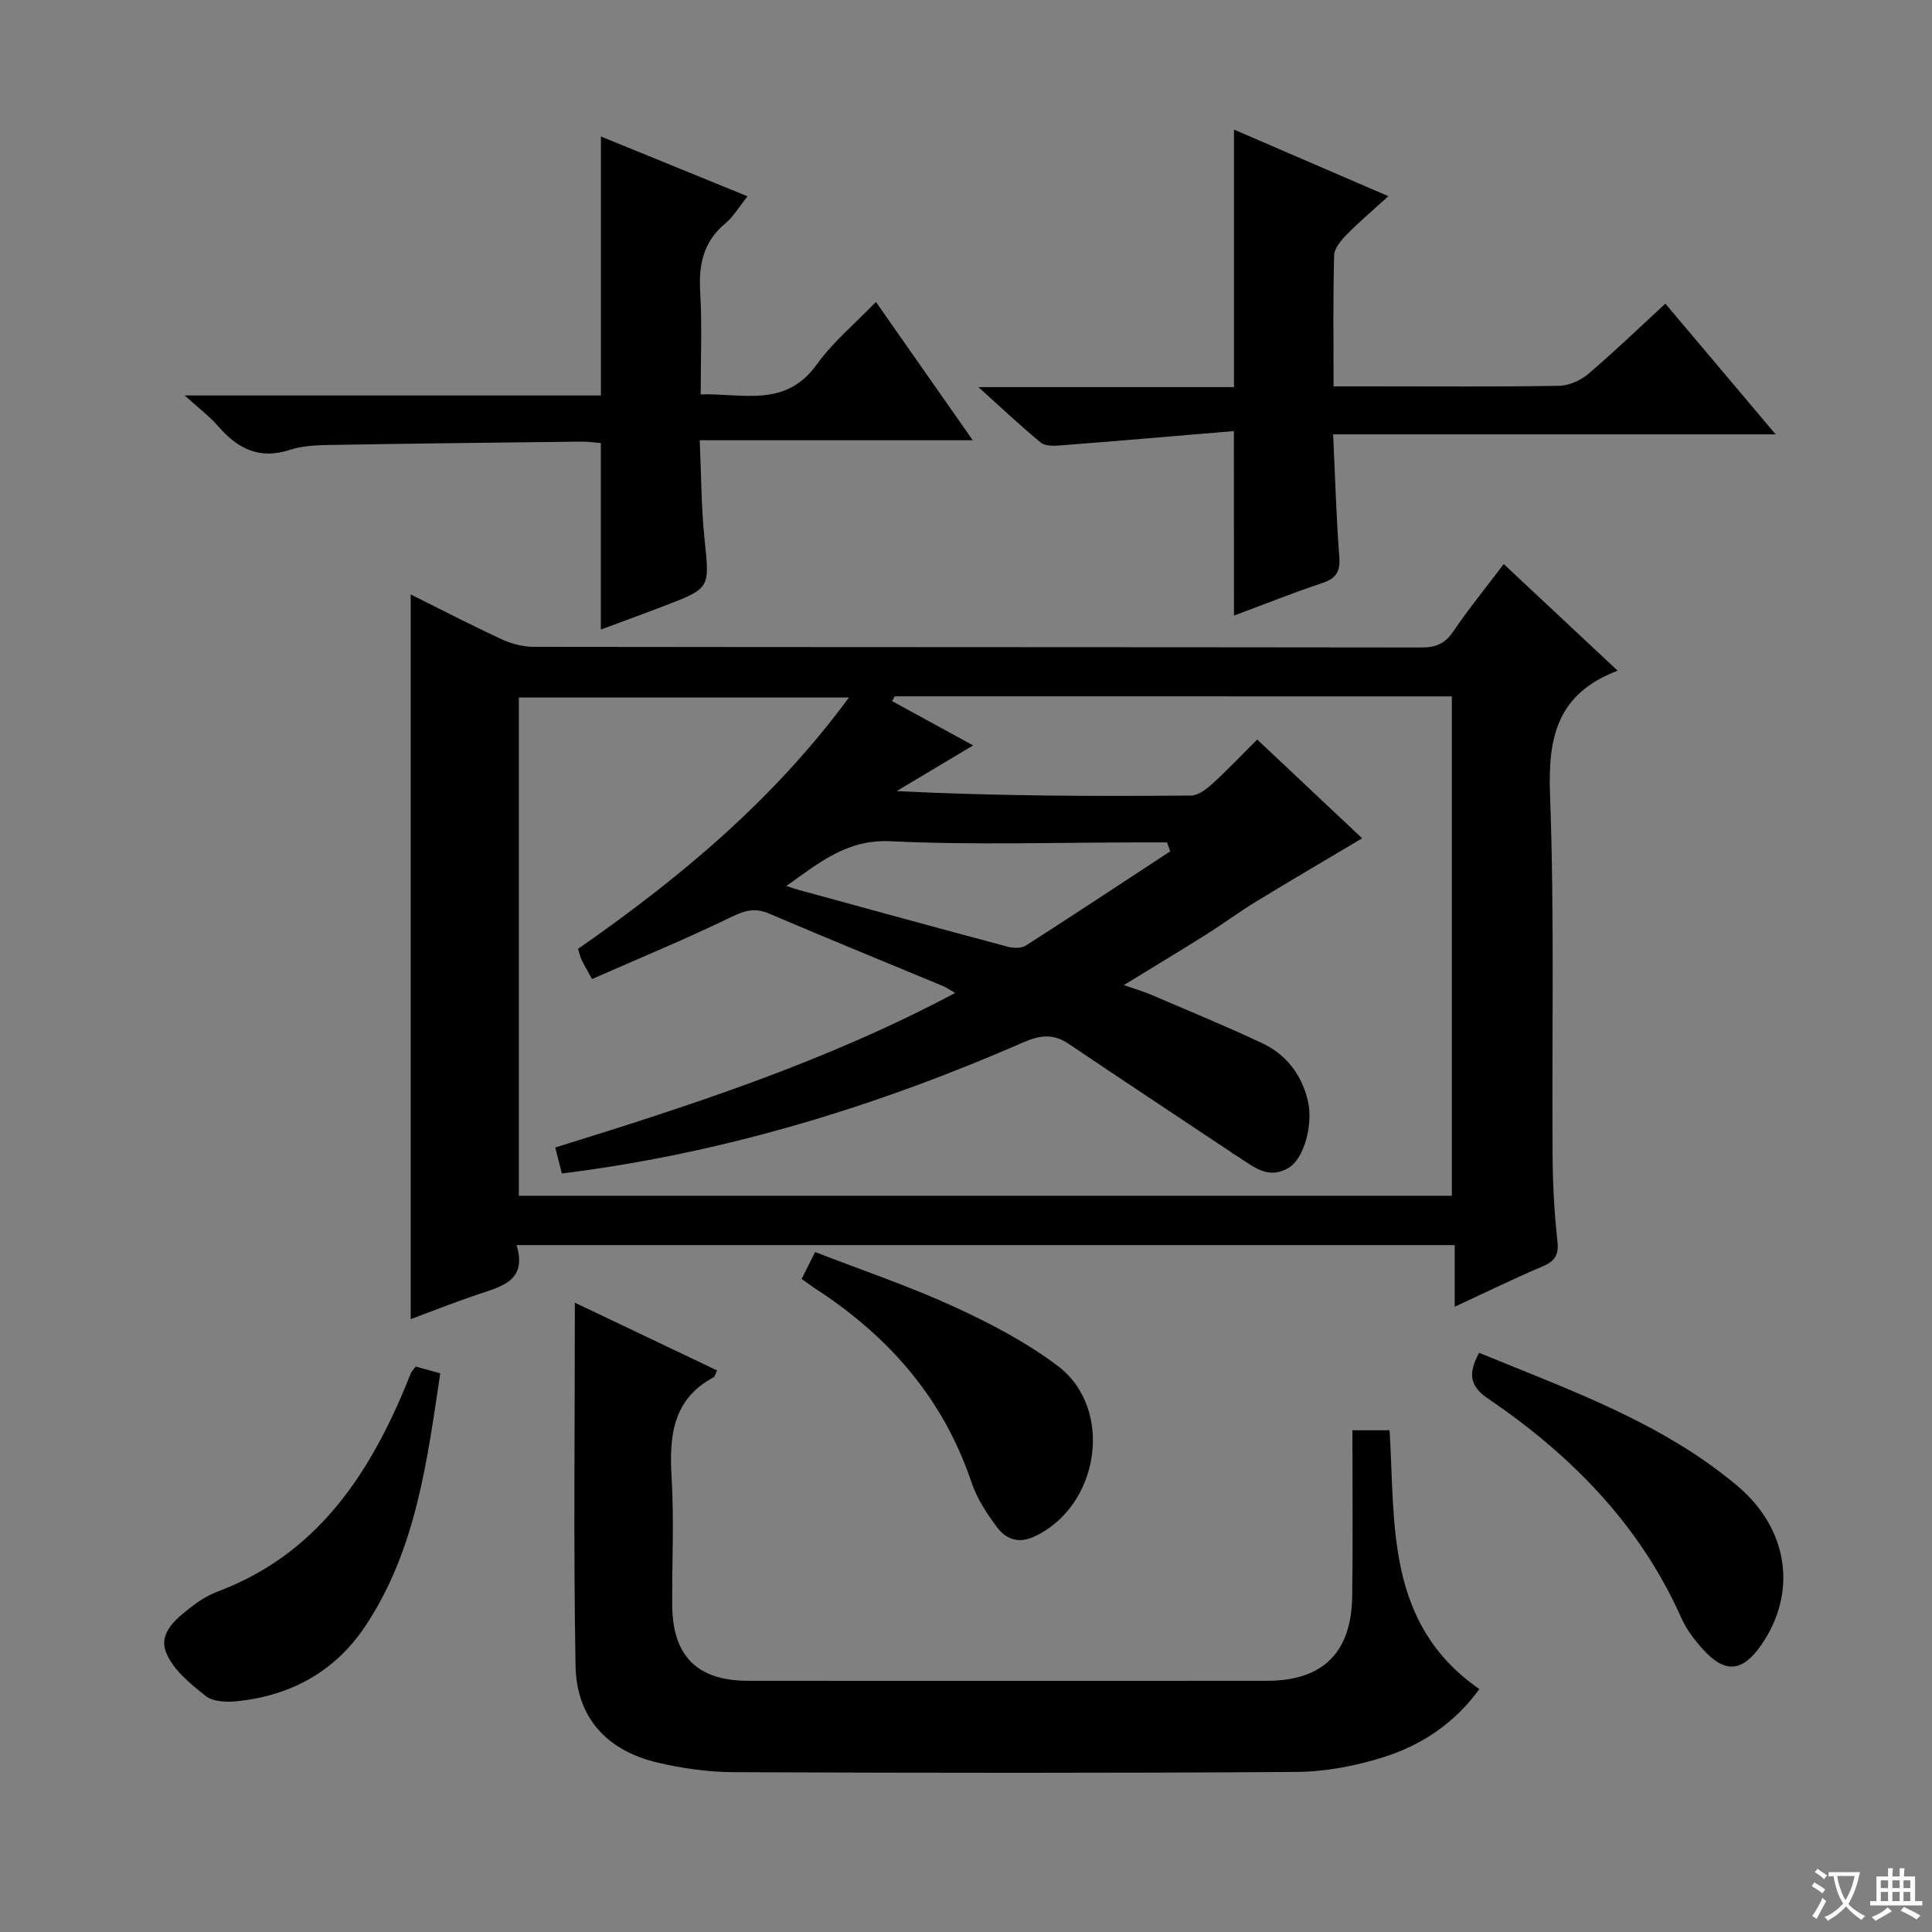 <svg enable-background="new 0 0 400 400" viewBox="0 0 400 400" xmlns="http://www.w3.org/2000/svg"><rect x="0" y="0" width="400" height="400" fill="#808080" stroke="none"/><path d="m377.9 391.2c-.2.3-.4.5-.6.8-.7-.6-1.4-1-2.2-1.5.2-.3.4-.5.5-.8.6.4 1.4.8 2.3 1.5zm-1.8 6.1c-.2-.2-.5-.4-.9-.6.4-.6.8-1.2 1.2-1.9s.7-1.3.9-1.9c.3.3.5.5.8.7-.7 1.3-1.4 2.6-2 3.7zm2.2-9c-.3.3-.5.5-.6.8-.6-.6-1.3-1.1-2-1.5.3-.3.5-.5.6-.7.6.5 1.3.9 2 1.4zm.3.2v-.9h2 4.5c-.3 1.3-.6 2.5-1 3.6s-.9 2.1-1.4 3c.4.5 1 1 1.6 1.4s1.2.8 1.9 1.1c-.3.2-.5.4-.8.8-.4-.3-1-.7-1.6-1.2s-1.2-1.1-1.6-1.6c-.5.6-1.1 1.1-1.7 1.6s-1.4.9-2.1 1.4c-.1-.3-.3-.5-.7-.8.6-.2 1.2-.5 1.9-1s1.4-1.1 2-1.8c-.5-.8-.9-1.6-1.2-2.5s-.6-2-.8-3.2c-.4.1-.7.1-1 .1zm2.5 2.7c.3 1 .7 1.7 1 2.2.3-.5.6-1.1 1-2s.6-1.9.9-3h-3.2-.4c.1.9.3 1.8.7 2.8z" fill="#fafbfa"/><path d="m396.5 388.5v1.5 3.6h1.5v.9c-.4 0-1 0-1.7 0h-7.9c-.5 0-.9 0-1.2 0v-.9h1.3v-3.5c0-.7 0-1.2 0-1.6h2.4c0-.8 0-1.4 0-1.7h1c0 .3-.1.8-.1 1.7h1.5c0-.8 0-1.4 0-1.7h1c0 .3-.1.9-.1 1.7zm-8.2 9.2c-.2-.3-.5-.5-.8-.8.8-.3 1.4-.6 1.9-.9s1-.7 1.4-1.1c.3.3.6.5.9.8-1.6 1-2.8 1.6-3.4 2zm2.6-6.8v-1.6h-1.5v1.6zm0 2.7v-1.9h-1.5v1.9zm2.4-2.7v-1.6h-1.5v1.6zm0 2.7v-1.9h-1.5v1.9zm.2 2 .7-.8c.4.2.9.5 1.6.8s1.3.7 1.8 1c-.3.3-.5.5-.8.8-.4-.3-1.5-1-3.3-1.8zm2-4.7v-1.6h-1.4v1.6zm0 2.7v-1.9h-1.4v1.9z" fill="#fafbfa"/><g fill="#010000"><path d="m334.92 138.86c-12.76 4.84-14.43 14.09-14 25.79.92 24.96.36 49.96.53 74.95.04 5.81.37 11.64 1 17.42.32 2.87-.57 4.11-3.09 5.18-5.92 2.52-11.7 5.35-18.18 8.35 0-4.58 0-8.48 0-12.76-64.83 0-129.19 0-194.23 0 2.24 7.35-3.04 8.54-8 10.2-4.81 1.62-9.54 3.5-13.92 5.12 0-50.2 0-100.07 0-150.04 5.99 2.98 12.33 6.27 18.8 9.27 2.03.94 4.41 1.58 6.63 1.58 61.31.08 122.62.05 183.92.13 2.99 0 4.85-.85 6.54-3.36 3.16-4.67 6.74-9.05 10.41-13.91 7.67 7.18 15.14 14.17 23.59 22.08zm-149.68 5.31c-.19.33-.37.65-.56.98 5.47 2.99 10.94 5.98 16.8 9.18-5.63 3.36-10.74 6.41-15.84 9.46 20.66 1.03 40.8 1.09 60.94.92 1.52-.01 3.25-1.37 4.51-2.52 3.14-2.86 6.06-5.95 9.2-9.08 7.9 7.44 15.26 14.36 21.73 20.45-7.32 4.36-14.68 8.66-21.95 13.1-3.55 2.16-6.9 4.65-10.42 6.87-5.41 3.4-10.89 6.69-16.97 10.42 2.39.84 4.11 1.34 5.75 2.04 7.62 3.27 15.3 6.42 22.81 9.95 5.06 2.38 8.3 6.55 9.57 12.1 1.08 4.72-.8 11.81-3.97 13.72-4.75 2.85-8.02-.93-11.65-2.96-.14-.08-.25-.22-.39-.31-11.18-7.45-22.39-14.86-33.54-22.37-3.09-2.08-5.79-1.87-9.24-.37-30.56 13.33-62.18 23.04-95.69 27.21-.45-1.77-.88-3.44-1.37-5.38 28.37-8.8 56.28-17.87 82.79-32-1.19-.68-1.84-1.15-2.56-1.45-11.96-4.98-23.96-9.85-35.87-14.95-2.92-1.25-5-.74-7.81.63-9.49 4.6-19.25 8.63-28.94 12.89-1.1-2.02-1.7-3.02-2.19-4.06-.28-.58-.41-1.24-.7-2.19 20.99-14.61 40.49-30.82 56.09-52.05-23.44 0-45.86 0-68.35 0v103.17h193.17c0-34.61 0-68.95 0-103.39-38.73-.01-77.04-.01-115.35-.01zm57.04 32.09c-.22-.62-.44-1.24-.66-1.85-1.77 0-3.54 0-5.31 0-17.29 0-34.61.59-51.86-.24-9.08-.44-14.74 4.38-21.64 9.26 1.18.39 1.74.6 2.31.75 14.53 3.97 29.05 7.97 43.6 11.85 1.14.3 2.76.32 3.68-.27 10.01-6.41 19.93-12.97 29.88-19.5z"/><path d="m280 296.12h7.7c1.19 19.52-.85 40.07 18.58 53.59-5.04 7-11.91 11.6-19.86 14.1-5.78 1.82-12.01 3.01-18.05 3.05-38.83.26-77.66.21-116.49.05-5.26-.02-10.62-.78-15.75-1.99-10.5-2.47-16.78-9.32-16.97-20.04-.44-24.8-.14-49.61-.14-75.17 10.15 4.83 19.79 9.43 29.44 14.02-.41.85-.47 1.29-.7 1.41-8.52 4.57-9.22 12.18-8.71 20.74.52 8.8.07 17.66.13 26.49.07 10.51 5.19 15.61 15.68 15.62 35.83.02 71.66.02 107.49 0 11.51-.01 17.45-5.81 17.61-17.52.16-11.28.04-22.57.04-34.35z"/><path d="m255.46 89.25c-12.23 1.03-24.13 2.05-36.03 2.98-1.32.1-3.07.13-3.96-.6-4.17-3.44-8.11-7.17-12.89-11.48h52.9c0-17.79 0-35.17 0-53.32 10.38 4.48 20.77 8.96 31.97 13.79-3.15 2.87-6 5.26-8.59 7.91-1.18 1.2-2.6 2.87-2.64 4.36-.25 8.8-.12 17.61-.12 27.1h7.61c13 0 26 .11 38.99-.11 2.06-.03 4.49-1.07 6.08-2.42 5.32-4.51 10.35-9.37 16.02-14.59 7.45 8.83 14.78 17.52 22.83 27.06-30.98 0-60.98 0-91.62 0 .42 8.9.65 17.16 1.28 25.39.23 3.08-.71 4.47-3.59 5.42-5.97 1.98-11.81 4.33-18.22 6.71-.02-12.58-.02-24.68-.02-38.2z"/><path d="m38.25 81.88h86.16c0-18 0-35.53 0-53.62 9.99 4.07 19.9 8.11 30.36 12.38-1.73 2.16-2.91 4.22-4.62 5.64-4.57 3.8-5.52 8.55-5.18 14.21.4 6.8.1 13.64.1 21.17 8.67-.29 17.5 2.88 24.03-6.2 3.36-4.68 7.96-8.48 12.25-12.95 6.73 9.61 13.1 18.71 20.05 28.64-19.01 0-37.31 0-56.53 0 .33 7.29.31 13.88.99 20.4 1.07 10.22 1.28 10.21-8.29 13.88-4.3 1.65-8.63 3.22-13.17 4.91 0-13.07 0-25.62 0-38.61-1.19-.09-2.64-.31-4.08-.3-17.47.2-34.95.4-52.42.7-2.64.05-5.41.2-7.89 1.01-6.28 2.07-10.8-.23-14.82-4.87-1.73-2-3.89-3.62-6.94-6.39z"/><path d="m306.23 280.08c18.69 7.7 37.73 14.35 53.39 27.48 10.75 9.02 12.52 22.18 5.06 32.97-3.89 5.64-7.49 6.02-12.04 1.01-1.77-1.94-3.46-4.14-4.52-6.52-8.6-19.35-22.83-33.76-40.03-45.45-3.99-2.7-4.05-5.38-1.86-9.49z"/><path d="m86.06 282.93c1.68.46 3.22.89 5.09 1.4-2.74 18.27-5 36.4-15.38 52.14-6.25 9.48-15.31 14.5-26.46 15.73-2.21.25-5.14.18-6.7-1.05-3.23-2.55-6.91-5.54-8.27-9.16-1.56-4.12 2.48-7.17 5.69-9.61 1.57-1.2 3.35-2.23 5.2-2.93 19.93-7.55 30.76-23.4 38.57-42.03.45-1.07.85-2.15 1.32-3.22.13-.29.38-.53.94-1.27z"/><path d="m165.97 264.79c.85-1.71 1.64-3.27 2.79-5.57 9.69 3.76 19.41 7.04 28.68 11.28 7.49 3.43 14.96 7.34 21.51 12.26 11.86 8.9 8.68 29.28-4.97 35.44-3.19 1.44-5.74.39-7.49-1.92-2.17-2.87-4.24-6.05-5.37-9.42-5.82-17.31-17.06-30.12-32.11-39.93-.96-.62-1.87-1.31-3.04-2.14z"/></g></svg>